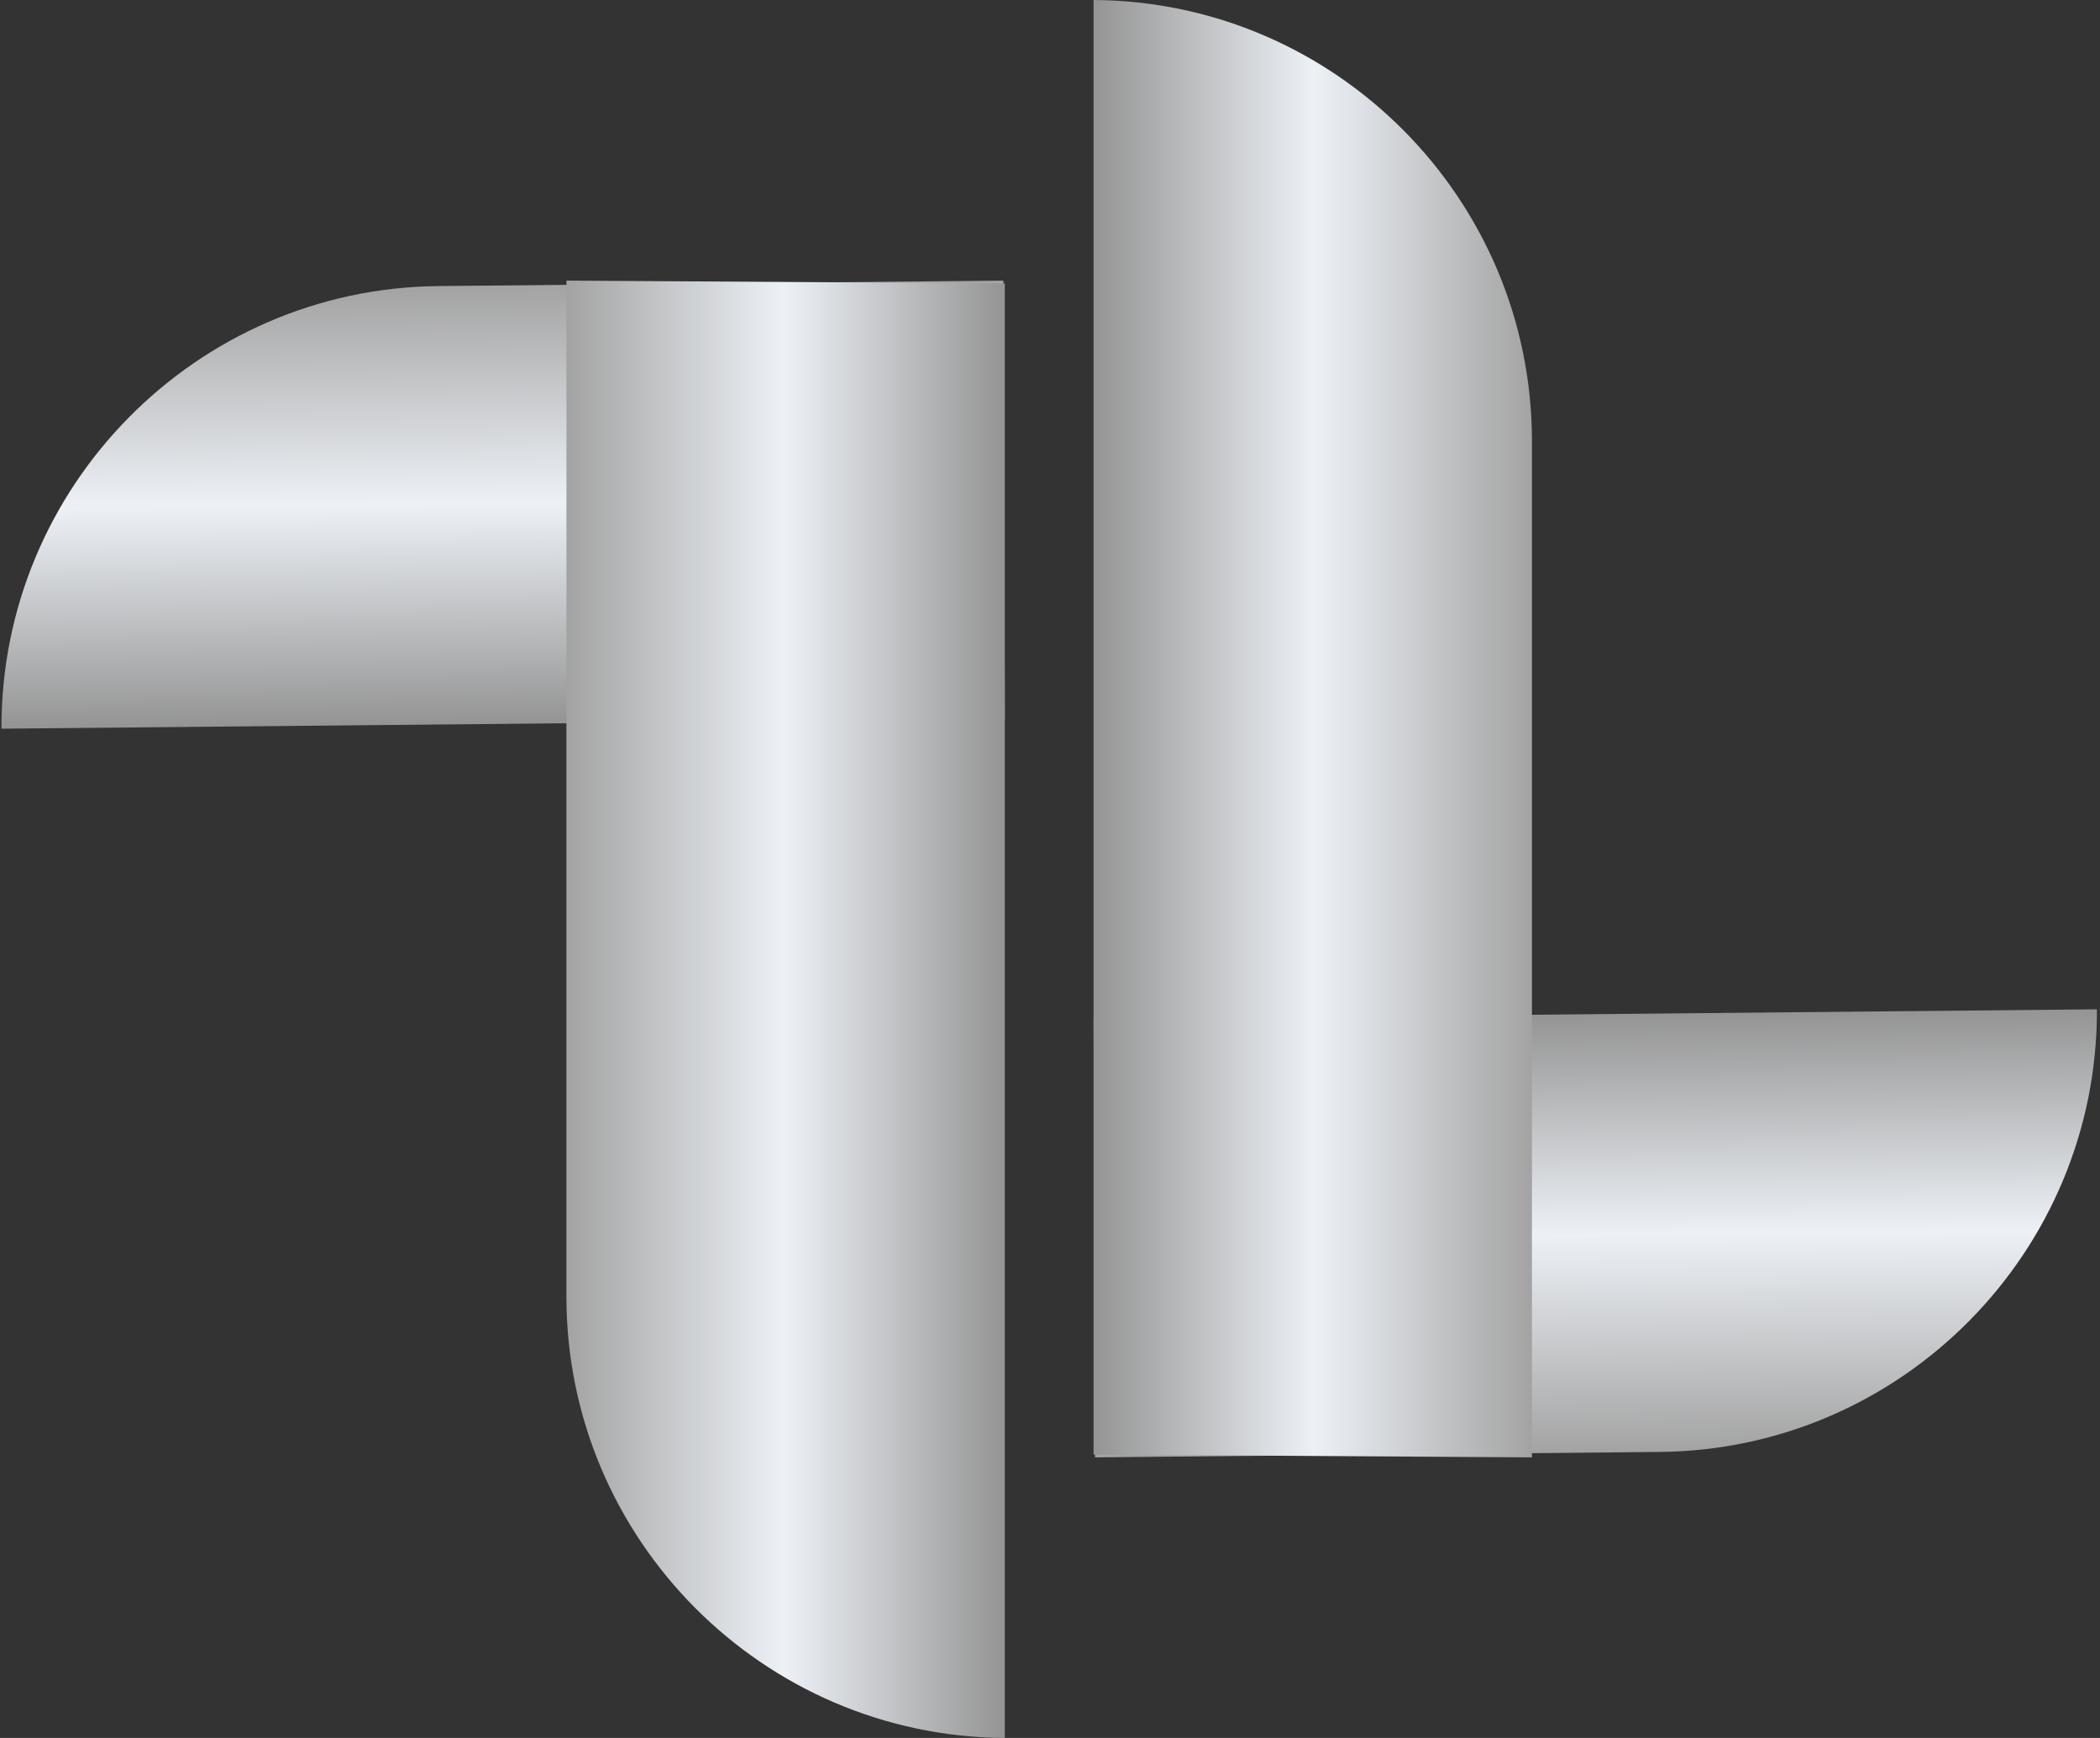 <svg width="174" height="144" viewBox="0 0 174 144" fill="none" xmlns="http://www.w3.org/2000/svg">
<rect x="0" y="0" width="174" height="144" fill="#333333" stroke="none"/>
<path d="M90.609 84.426L173.745 83.626C173.812 103.688 157.604 120.107 137.543 120.3L90.731 120.751L90.609 84.426Z" fill="url(#paint0_linear_484_15)"/>
<path d="M90.609 120.522L90.609 2.56697e-06C110.671 0.126 126.933 16.491 126.933 36.553L126.933 120.75L90.609 120.522Z" fill="url(#paint1_linear_484_15)"/>
<path d="M83.257 59.576L0.122 60.376C0.054 40.315 16.262 23.895 36.323 23.702L83.136 23.251L83.257 59.576Z" fill="url(#paint2_linear_484_15)"/>
<path d="M83.258 23.478L83.257 144C63.196 143.874 46.933 127.509 46.933 107.447L46.933 23.25L83.258 23.478Z" fill="url(#paint3_linear_484_15)"/>
<defs>
<linearGradient id="paint0_linear_484_15" x1="132.177" y1="84.026" x2="132.527" y2="120.349" gradientUnits="userSpaceOnUse">
<stop stop-color="#949494"/>
<stop offset="0.503" stop-color="#EDF1F6"/>
<stop offset="1" stop-color="#A3A3A3"/>
</linearGradient>
<linearGradient id="paint1_linear_484_15" x1="90.609" y1="60.261" x2="126.933" y2="60.261" gradientUnits="userSpaceOnUse">
<stop stop-color="#949494"/>
<stop offset="0.503" stop-color="#EDF1F6"/>
<stop offset="1" stop-color="#A3A3A3"/>
</linearGradient>
<linearGradient id="paint2_linear_484_15" x1="41.69" y1="59.976" x2="41.34" y2="23.653" gradientUnits="userSpaceOnUse">
<stop stop-color="#949494"/>
<stop offset="0.503" stop-color="#EDF1F6"/>
<stop offset="1" stop-color="#A3A3A3"/>
</linearGradient>
<linearGradient id="paint3_linear_484_15" x1="83.258" y1="83.739" x2="46.933" y2="83.739" gradientUnits="userSpaceOnUse">
<stop stop-color="#949494"/>
<stop offset="0.503" stop-color="#EDF1F6"/>
<stop offset="1" stop-color="#A3A3A3"/>
</linearGradient>
</defs>
</svg>
